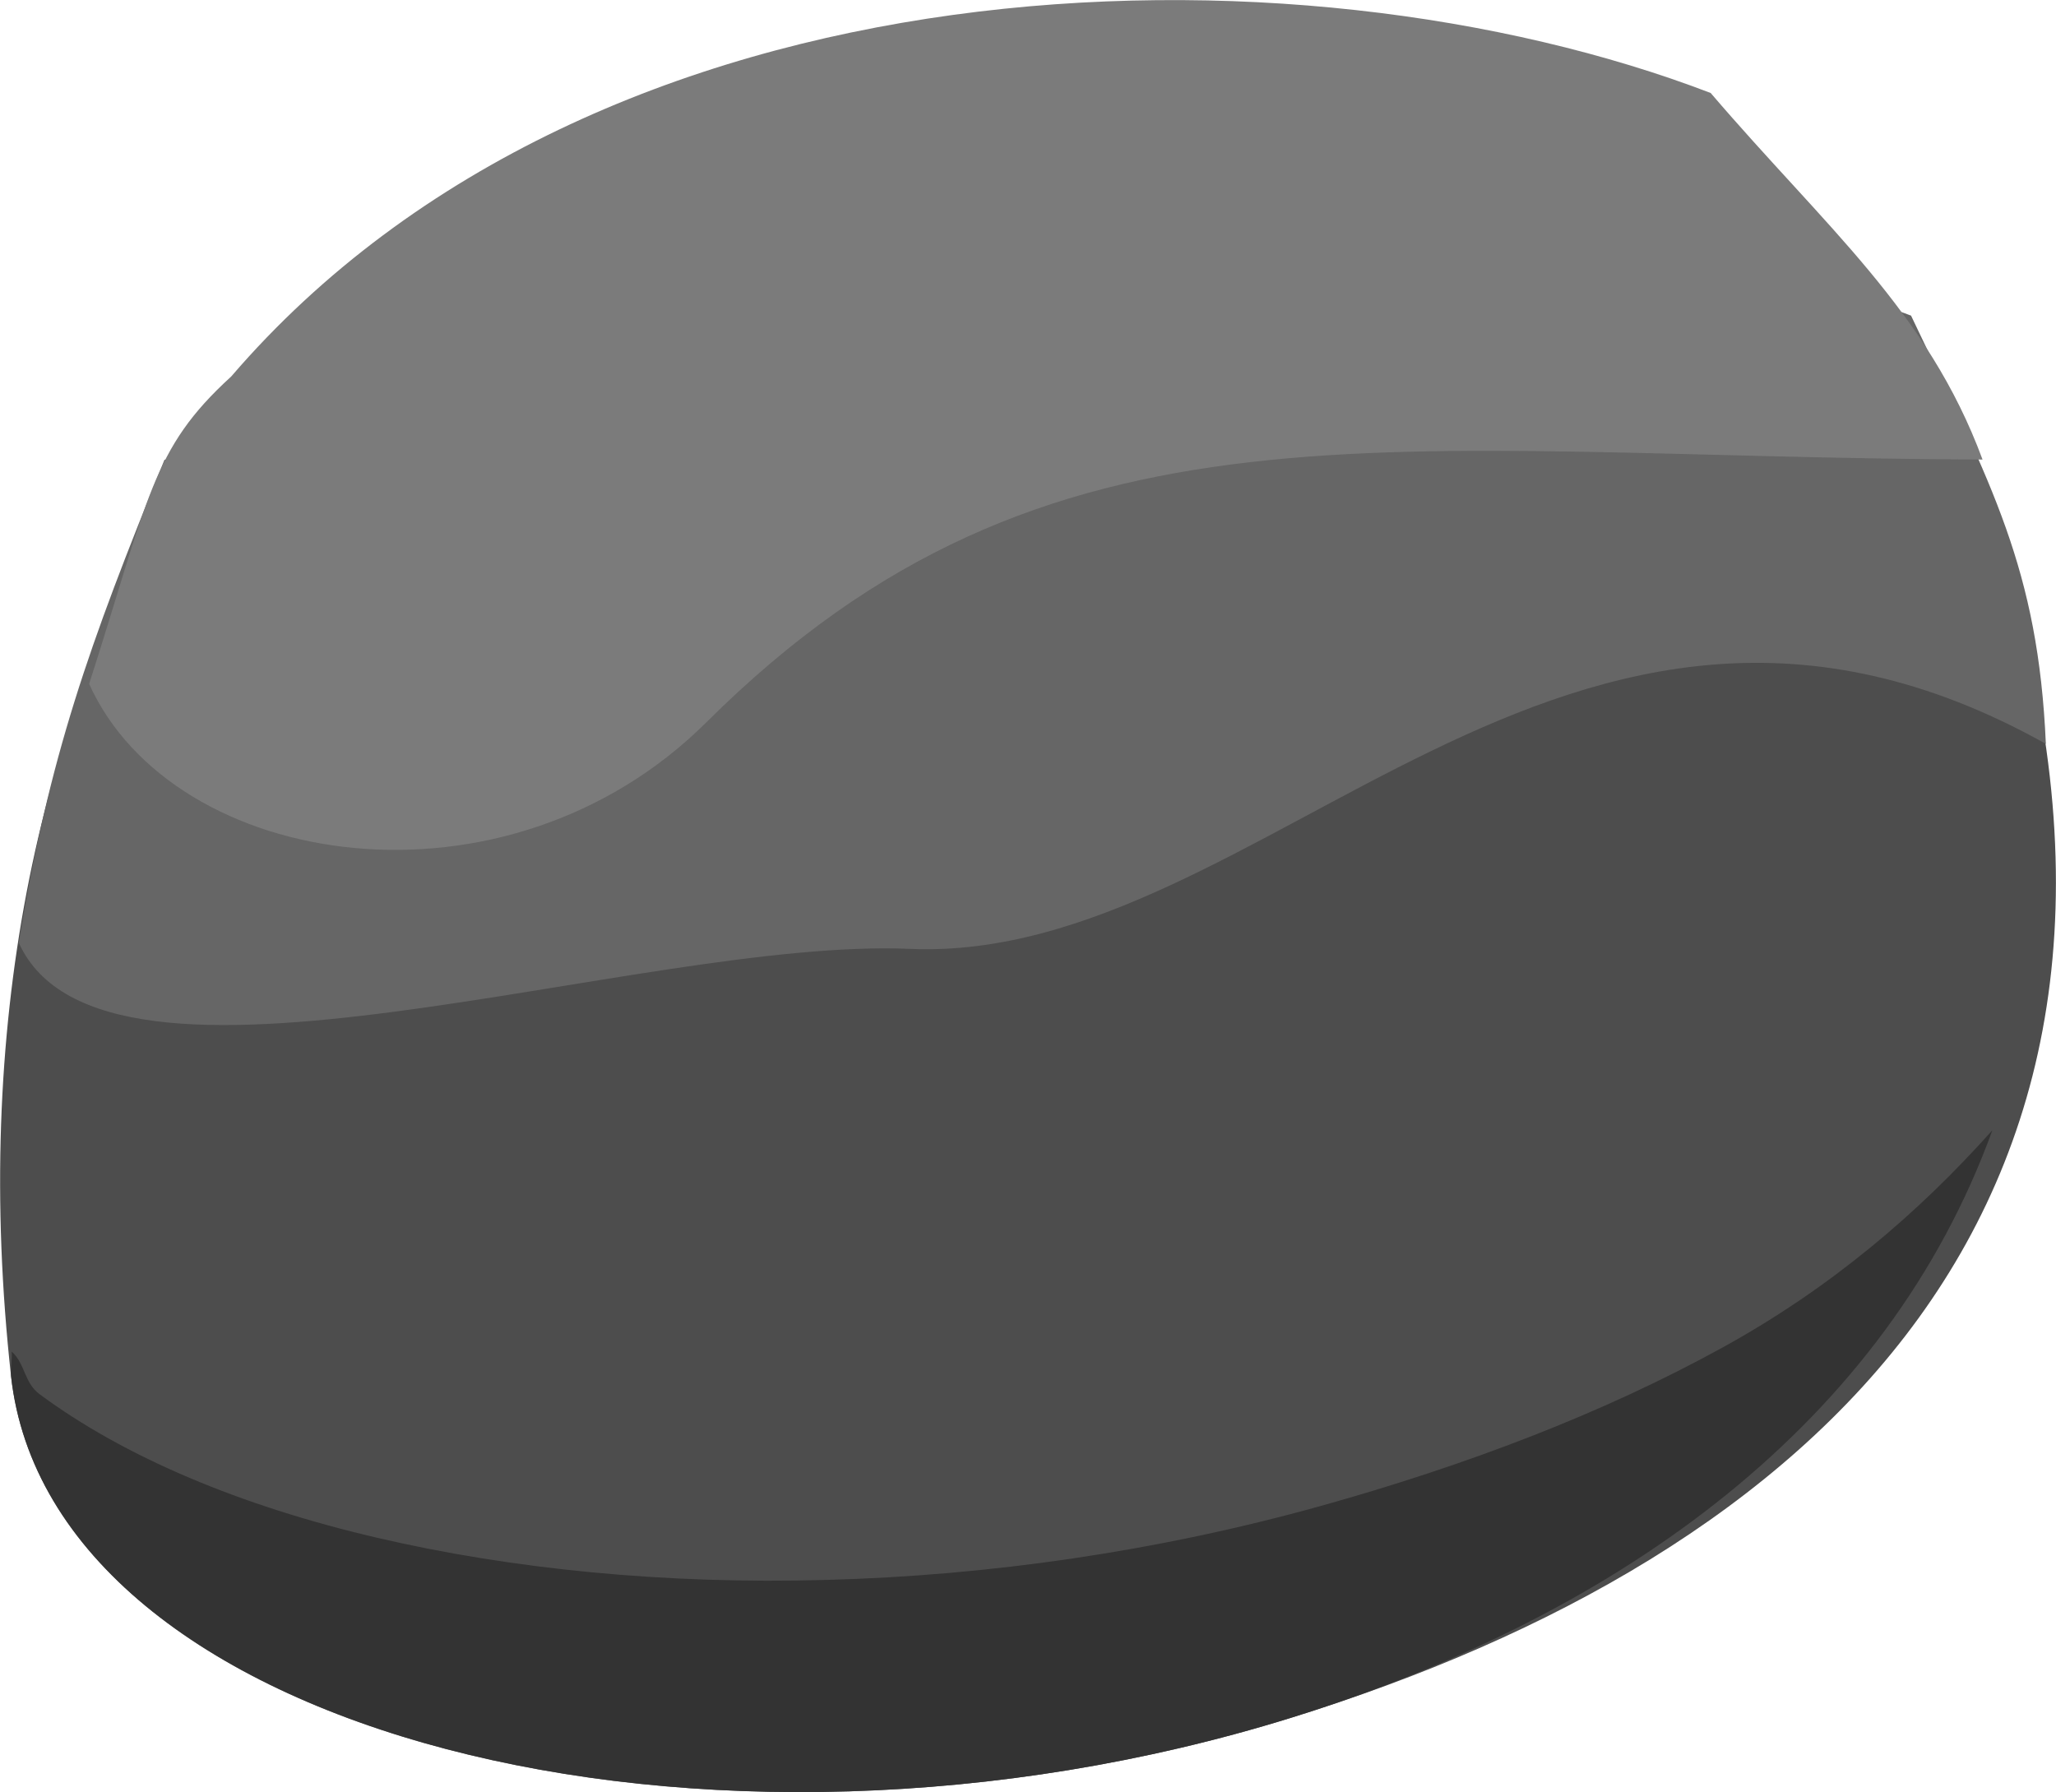 <?xml version="1.0" encoding="UTF-8" standalone="no"?>
<!-- Created with Inkscape (http://www.inkscape.org/) -->

<svg
   xmlns:dc="http://purl.org/dc/elements/1.1/"
   xmlns:cc="http://creativecommons.org/ns#"
   xmlns:rdf="http://www.w3.org/1999/02/22-rdf-syntax-ns#"
   xmlns:svg="http://www.w3.org/2000/svg"
   xmlns="http://www.w3.org/2000/svg"
   xmlns:sodipodi="http://sodipodi.sourceforge.net/DTD/sodipodi-0.dtd"
   xmlns:inkscape="http://www.inkscape.org/namespaces/inkscape"
   width="25.28"
   height="22.038"
   viewBox="0 0 6.689 5.831"
   version="1.1"
   id="svg8"
   inkscape:version="0.92+devel (unknown)"
   sodipodi:docname="stone.svg">
  <defs
     id="defs2" />
  <sodipodi:namedview
     id="base"
     pagecolor="#ffffff"
     bordercolor="#666666"
     borderopacity="1.0"
     inkscape:pageopacity="0.0"
     inkscape:pageshadow="2"
     inkscape:zoom="5.6"
     inkscape:cx="47.62085"
     inkscape:cy="15.821452"
     inkscape:document-units="px"
     inkscape:current-layer="layer1"
     inkscape:document-rotation="0"
     showgrid="false"
     units="px" />
  <g
     inkscape:label="Layer 1"
     inkscape:groupmode="layer"
     id="layer1"
     transform="translate(-75.585,-118.477)">
    <rect
       style="font-variation-settings:normal;vector-effect:none;fill:#ff00ff;stroke:none;stroke-width:0.995"
       id="rect22"
       width="18.521"
       height="18.521"
       x="54.075"
       y="111.381"
       ry="0" />
    <path
       style="fill:#4d4d4d;fill-opacity:1;stroke:none;stroke-width:0.579;stroke-linejoin:round;stroke-miterlimit:4;stroke-dasharray:none;stroke-opacity:1"
       d="m 79.784,124.066 c -1.905,0.591 -4.034,0.05 -4.163,-1.111 -0.25,-2.265 0.845,-3.939 2.385,-4.202 1.535,-0.262 3.404,-0.627 4.08,1.489 0.687,2.153 -0.609,3.299 -2.302,3.824 z"
       id="path1234"
       inkscape:connector-curvature="0"
       sodipodi:nodetypes="sssss"
       inkscape:export-xdpi="96"
       inkscape:export-ydpi="96" />
    <path
       style="fill:#666666;fill-opacity:1;fill-rule:evenodd;stroke:none;stroke-width:0.431px;stroke-linecap:butt;stroke-linejoin:miter;stroke-opacity:1"
       d="m 81.803,119.505 c 0.262,0.551 0.413,0.824 0.438,1.392 -1.566,-0.876 -2.536,0.716 -3.695,0.667 -0.885,-0.038 -2.624,0.59 -2.9,-0.02 0.099,-0.607 0.228,-0.967 0.474,-1.571 0.744,-0.185 4.714,-0.849 5.683,-0.469 z"
       id="path1263"
       inkscape:connector-curvature="0"
       sodipodi:nodetypes="ccscccc"
       inkscape:export-xdpi="96"
       inkscape:export-ydpi="96" />
    <path
       sodipodi:nodetypes="ccscccc"
       inkscape:connector-curvature="0"
       id="path1265"
       d="m 81.151,118.78 c 0.374,0.437 0.705,0.708 0.884,1.192 -1.936,-0.007 -3.036,-0.255 -4.151,0.854 -0.653,0.65 -1.734,0.484 -2.009,-0.124 0.195,-0.607 0.202,-0.763 0.462,-1 1.194,-1.389 3.462,-1.441 4.815,-0.922 z"
       style="fill:#7b7b7b;fill-opacity:1;fill-rule:evenodd;stroke:none;stroke-width:0.431px;stroke-linecap:butt;stroke-linejoin:miter;stroke-opacity:1"
       inkscape:export-xdpi="96"
       inkscape:export-ydpi="96" />
    <path
       style="fill:#333333;fill-opacity:1;stroke:none;stroke-width:0.579;stroke-linejoin:round;stroke-miterlimit:4;stroke-dasharray:none;stroke-opacity:1"
       d="m 75.623,122.875 c 0.002,0.028 -0.004,0.051 -0.002,0.079 0.129,1.161 2.258,1.703 4.163,1.112 1.083,-0.336 1.94,-0.966 2.283,-1.912 -0.241,0.27 -0.527,0.514 -0.878,0.707 -0.39,0.215 -0.836,0.384 -1.309,0.516 -0.532,0.148 -1.08,0.226 -1.605,0.24 -0.525,0.015 -1.027,-0.035 -1.467,-0.138 -0.44,-0.103 -0.817,-0.261 -1.094,-0.466 -0.051,-0.038 -0.046,-0.097 -0.09,-0.138 z"
       id="path1017"
       inkscape:connector-curvature="0" />
  </g>
</svg>
